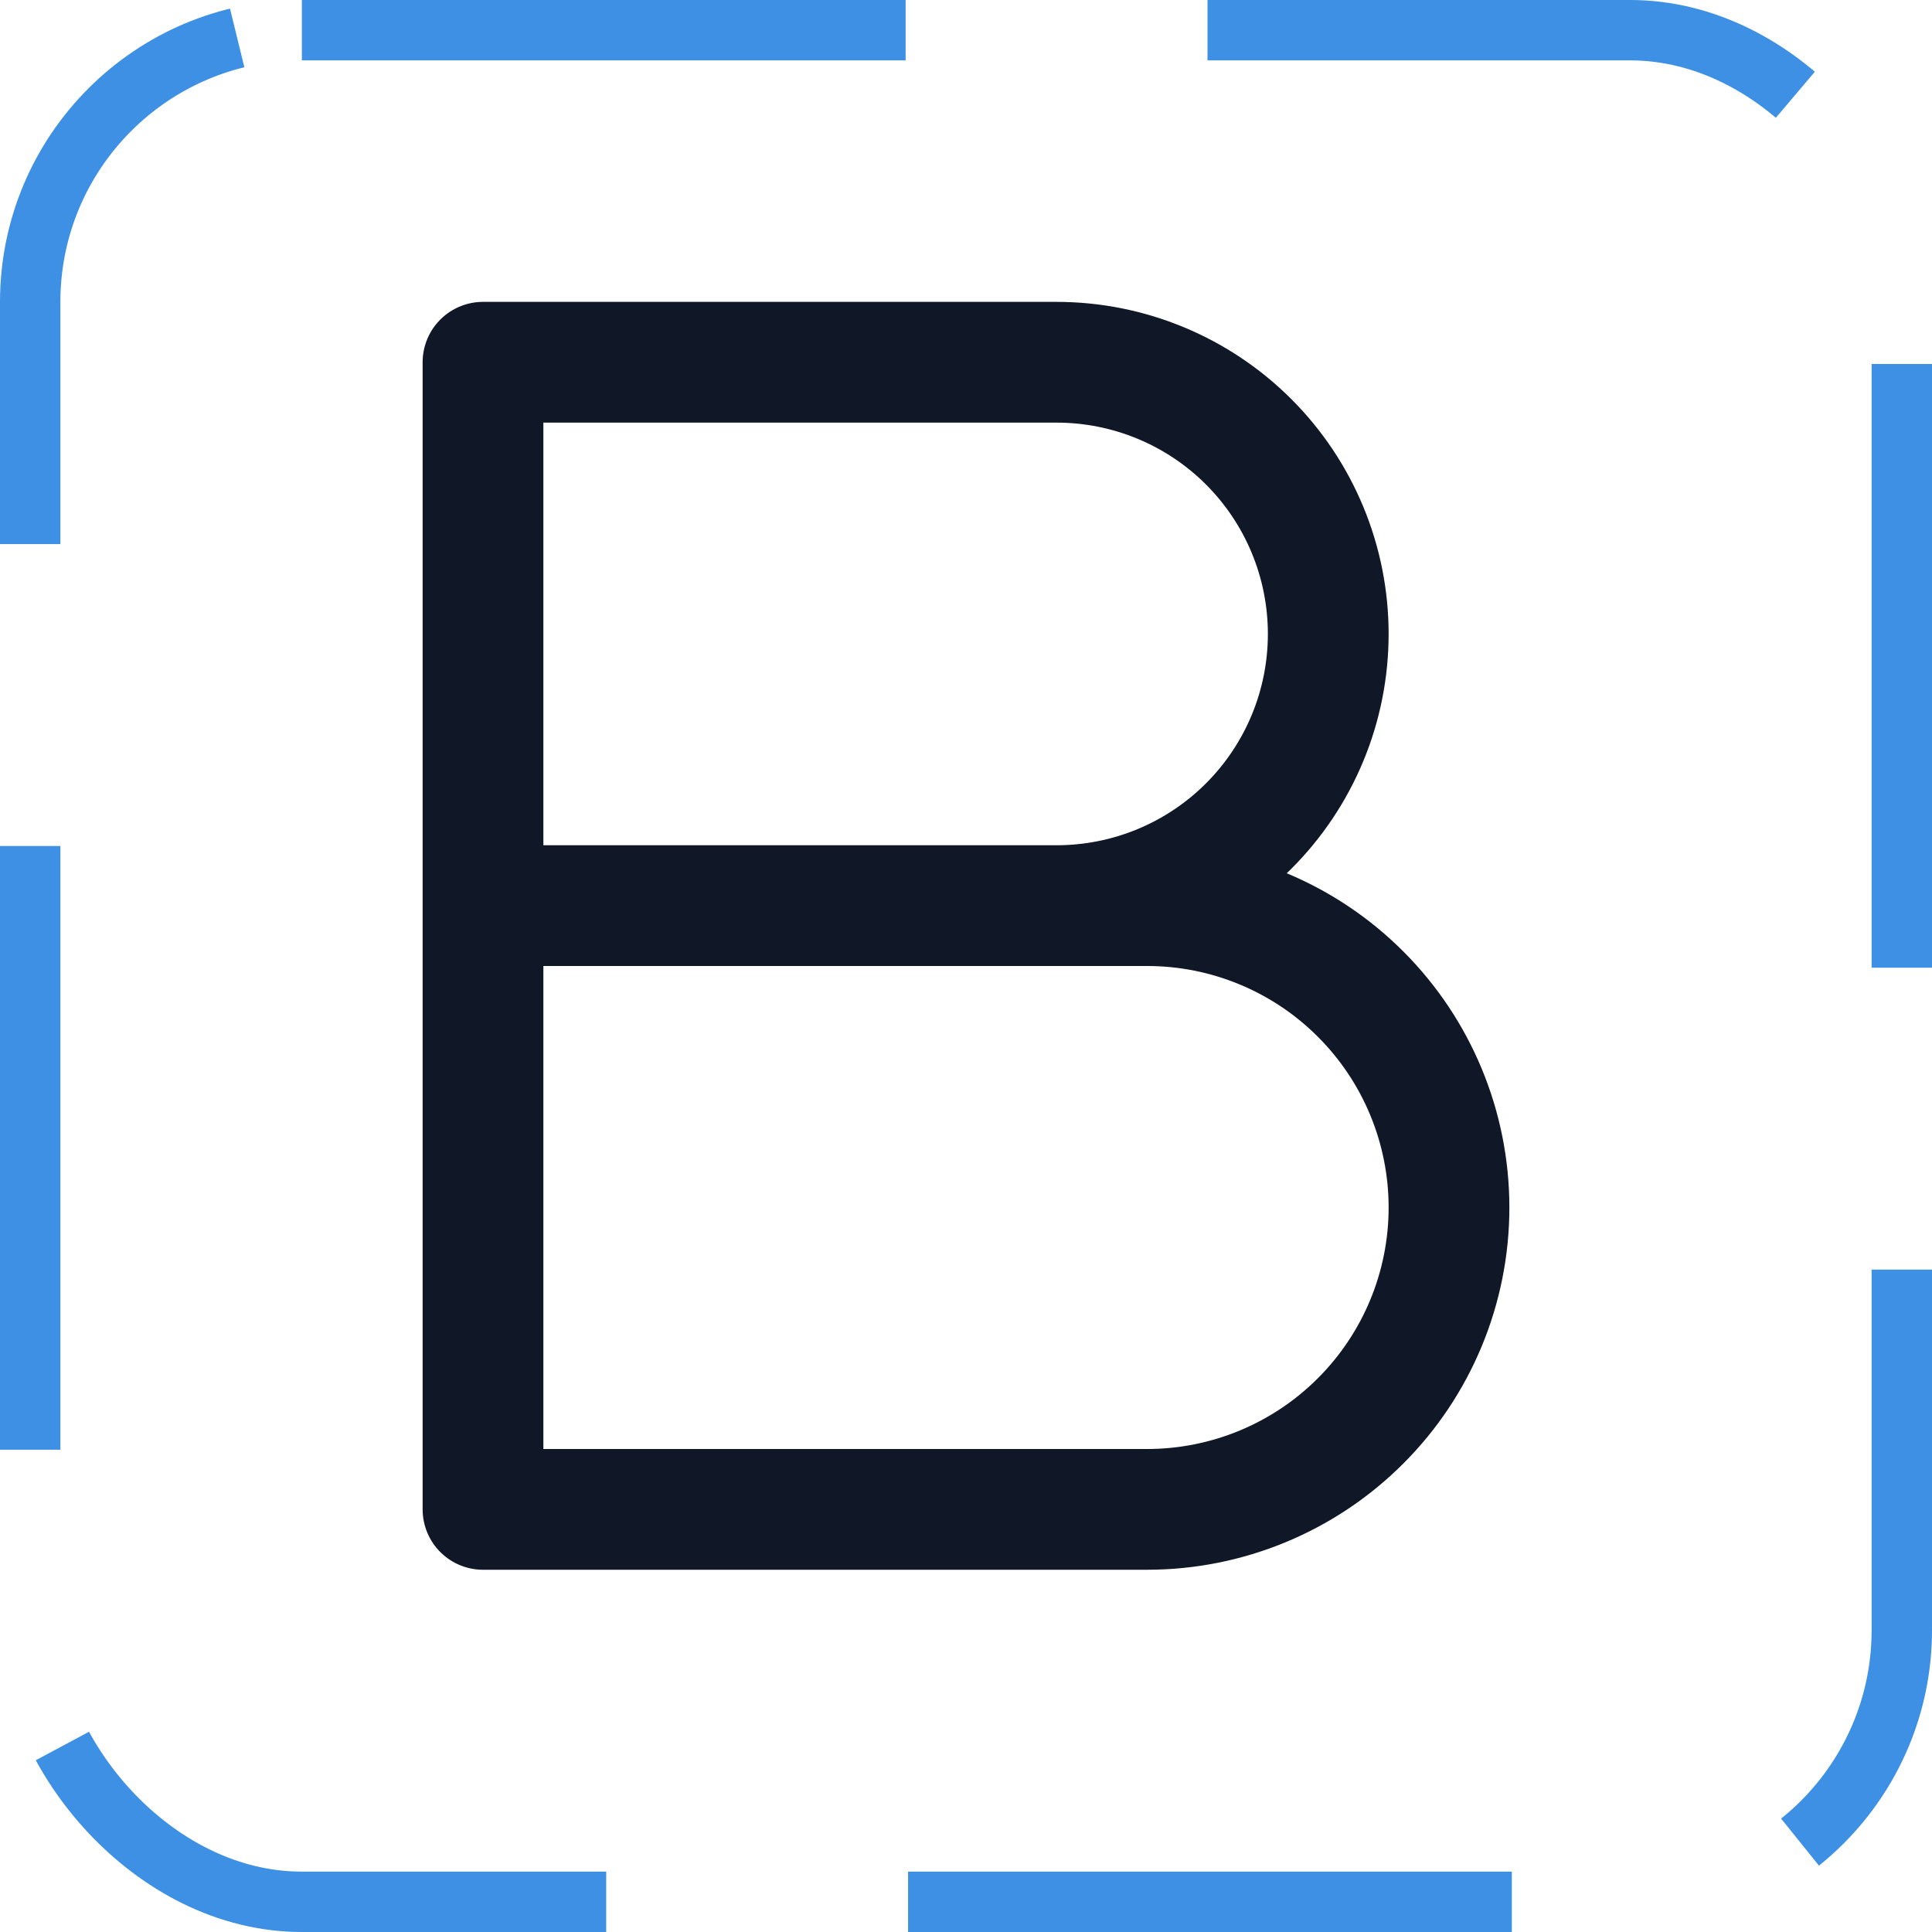 <svg width="32" height="32" viewBox="0 0 32 32" fill="none" xmlns="http://www.w3.org/2000/svg"><g id="Icon-TextBolder"><g clip-path="url(#clip0_12_2490)"><g id="size=md (32px)"><g id="TextBolder"><path id="Vector" d="M8 15H19C20.326 15 21.598 15.527 22.535 16.465C23.473 17.402 24 18.674 24 20C24 21.326 23.473 22.598 22.535 23.535C21.598 24.473 20.326 25 19 25H8V6H17.5C18.694 6 19.838 6.474 20.682 7.318C21.526 8.162 22 9.307 22 10.5C22 11.694 21.526 12.838 20.682 13.682C19.838 14.526 18.694 15 17.5 15" stroke="#101828" stroke-width="2" stroke-linecap="round" stroke-linejoin="round"/></g></g></g><rect x="0.5" y="0.5" width="31" height="31" rx="4.5" stroke="#3D90E3" stroke-dasharray="10 5"/></g><defs><clipPath id="clip0_12_2490"><rect width="32" height="32" rx="5" fill="white"/></clipPath></defs></svg>